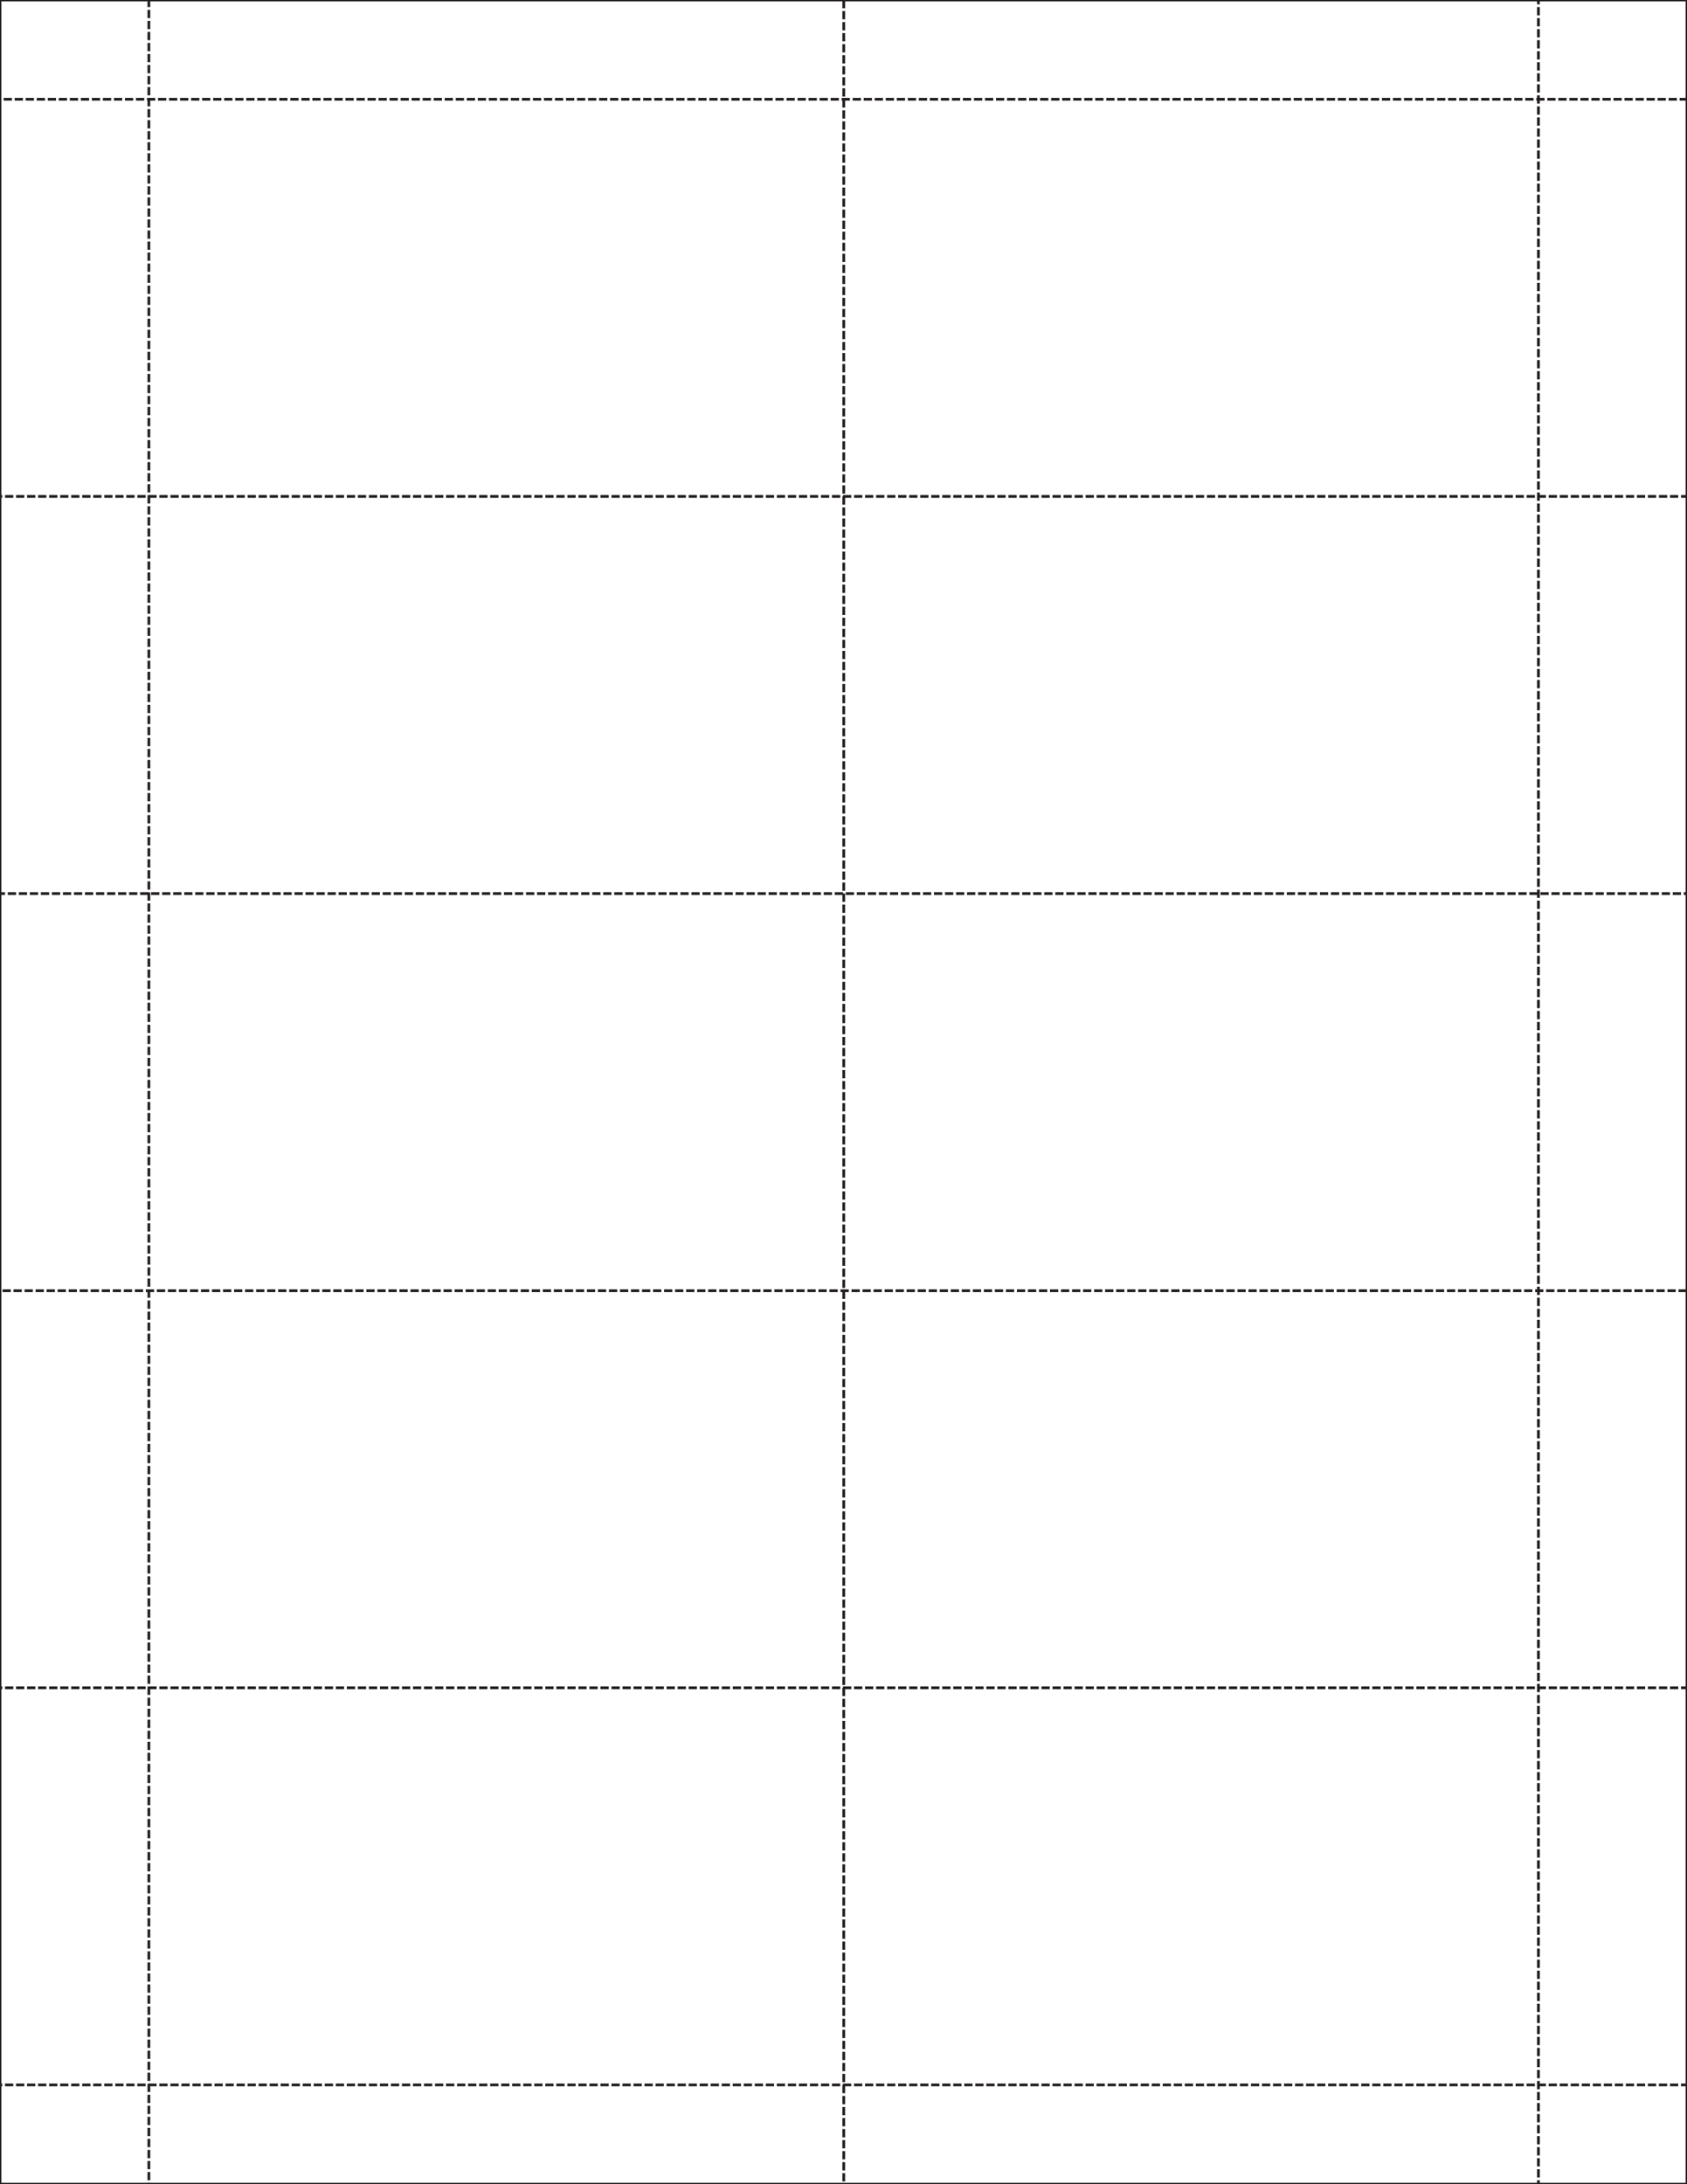 <?xml version="1.0" encoding="UTF-8" standalone="no"?>
<!-- Created with Inkscape (http://www.inkscape.org/) -->

<svg
   xmlns:dc="http://purl.org/dc/elements/1.1/"
   xmlns:cc="http://creativecommons.org/ns#"
   xmlns:rdf="http://www.w3.org/1999/02/22-rdf-syntax-ns#"
   xmlns:svg="http://www.w3.org/2000/svg"
   xmlns="http://www.w3.org/2000/svg"
   xmlns:sodipodi="http://sodipodi.sourceforge.net/DTD/sodipodi-0.dtd"
   xmlns:inkscape="http://www.inkscape.org/namespaces/inkscape"
   id="svg3004"
   version="1.1"
   inkscape:version="0.48.4 r9939"
   width="765"
   height="990"
   xml:space="preserve"
   sodipodi:docname="WL-244.pdf"><defs
     id="defs3008"><clipPath
       clipPathUnits="userSpaceOnUse"
       id="clipPath3018"><path
         d="M 0,792 612,792 612,0 0,0 0,792 z"
         id="path3020" /></clipPath></defs><sodipodi:namedview
     pagecolor="#ffffff"
     bordercolor="#666666"
     borderopacity="1"
     objecttolerance="10"
     gridtolerance="10"
     guidetolerance="10"
     inkscape:pageopacity="0"
     inkscape:pageshadow="2"
     inkscape:window-width="1680"
     inkscape:window-height="1001"
     id="namedview3006"
     showgrid="false"
     inkscape:zoom="0.83939394"
     inkscape:cx="382.5"
     inkscape:cy="495"
     inkscape:window-x="1366"
     inkscape:window-y="24"
     inkscape:window-maximized="1"
     inkscape:current-layer="g3012" /><g
     id="g3012"
     inkscape:groupmode="layer"
     inkscape:label="WL-244"
     transform="matrix(1.25,0,0,-1.25,0,990)"><g
       id="g3014"><g
         id="g3016"
         clip-path="url(#clipPath3018)"><path
           d="M 612,0 0.002,0 0.002,792 612,792 612,0 z"
           style="fill:none;stroke:#231f20;stroke-opacity:1;stroke-width:1;stroke-linecap:butt;stroke-linejoin:miter;stroke-miterlimit:4;stroke-dasharray:none"
           id="path3022" /><g
           id="g3024"
           transform="translate(54.009,-46.57)"><path
             d="M 0,0 0,900"
             style="fill:none;stroke:#231f20;stroke-opacity:1;stroke-width:1;stroke-linecap:butt;stroke-linejoin:miter;stroke-miterlimit:4;stroke-dasharray:3,1;stroke-dashoffset:0"
             id="path3026" /></g><g
           id="g3028"
           transform="translate(558.095,-49.57)"><path
             d="M 0,0 0,900"
             style="fill:none;stroke:#231f20;stroke-opacity:1;stroke-width:1;stroke-linecap:butt;stroke-linejoin:miter;stroke-miterlimit:4;stroke-dasharray:3,1;stroke-dashoffset:0"
             id="path3030" /></g><g
           id="g3032"
           transform="translate(676.825,611.992)"><path
             d="M 0,0 -720,0"
             style="fill:none;stroke:#231f20;stroke-opacity:1;stroke-width:1;stroke-linecap:butt;stroke-linejoin:miter;stroke-miterlimit:4;stroke-dasharray:3,1;stroke-dashoffset:0"
             id="path3034" /></g><g
           id="g3036"
           transform="translate(677.825,467.992)"><path
             d="M 0,0 -720,0"
             style="fill:none;stroke:#231f20;stroke-opacity:1;stroke-width:1;stroke-linecap:butt;stroke-linejoin:miter;stroke-miterlimit:4;stroke-dasharray:3,1;stroke-dashoffset:0"
             id="path3038" /></g><g
           id="g3040"
           transform="translate(671.906,323.981)"><path
             d="M 0,0 -720,0"
             style="fill:none;stroke:#231f20;stroke-opacity:1;stroke-width:1;stroke-linecap:butt;stroke-linejoin:miter;stroke-miterlimit:4;stroke-dasharray:3,1;stroke-dashoffset:0"
             id="path3042" /></g><g
           id="g3044"
           transform="translate(672.825,179.992)"><path
             d="M 0,0 -720,0"
             style="fill:none;stroke:#231f20;stroke-opacity:1;stroke-width:1;stroke-linecap:butt;stroke-linejoin:miter;stroke-miterlimit:4;stroke-dasharray:3,1;stroke-dashoffset:0"
             id="path3046" /></g><g
           id="g3048"
           transform="translate(306.092,-51)"><path
             d="M 0,0 0,900"
             style="fill:none;stroke:#231f20;stroke-opacity:1;stroke-width:1;stroke-linecap:butt;stroke-linejoin:miter;stroke-miterlimit:4;stroke-dasharray:3,1;stroke-dashoffset:0"
             id="path3050" /></g><g
           id="g3052"
           transform="translate(656.812,36.001)"><path
             d="M 0,0 -719.999,0"
             style="fill:none;stroke:#231f20;stroke-opacity:1;stroke-width:1;stroke-linecap:butt;stroke-linejoin:miter;stroke-miterlimit:4;stroke-dasharray:3,1;stroke-dashoffset:0"
             id="path3054" /></g><g
           id="g3056"
           transform="translate(664.322,756.008)"><path
             d="M 0,0 -720,0"
             style="fill:none;stroke:#231f20;stroke-opacity:1;stroke-width:1;stroke-linecap:butt;stroke-linejoin:miter;stroke-miterlimit:4;stroke-dasharray:3,1;stroke-dashoffset:0"
             id="path3058" /></g></g></g></g></svg>